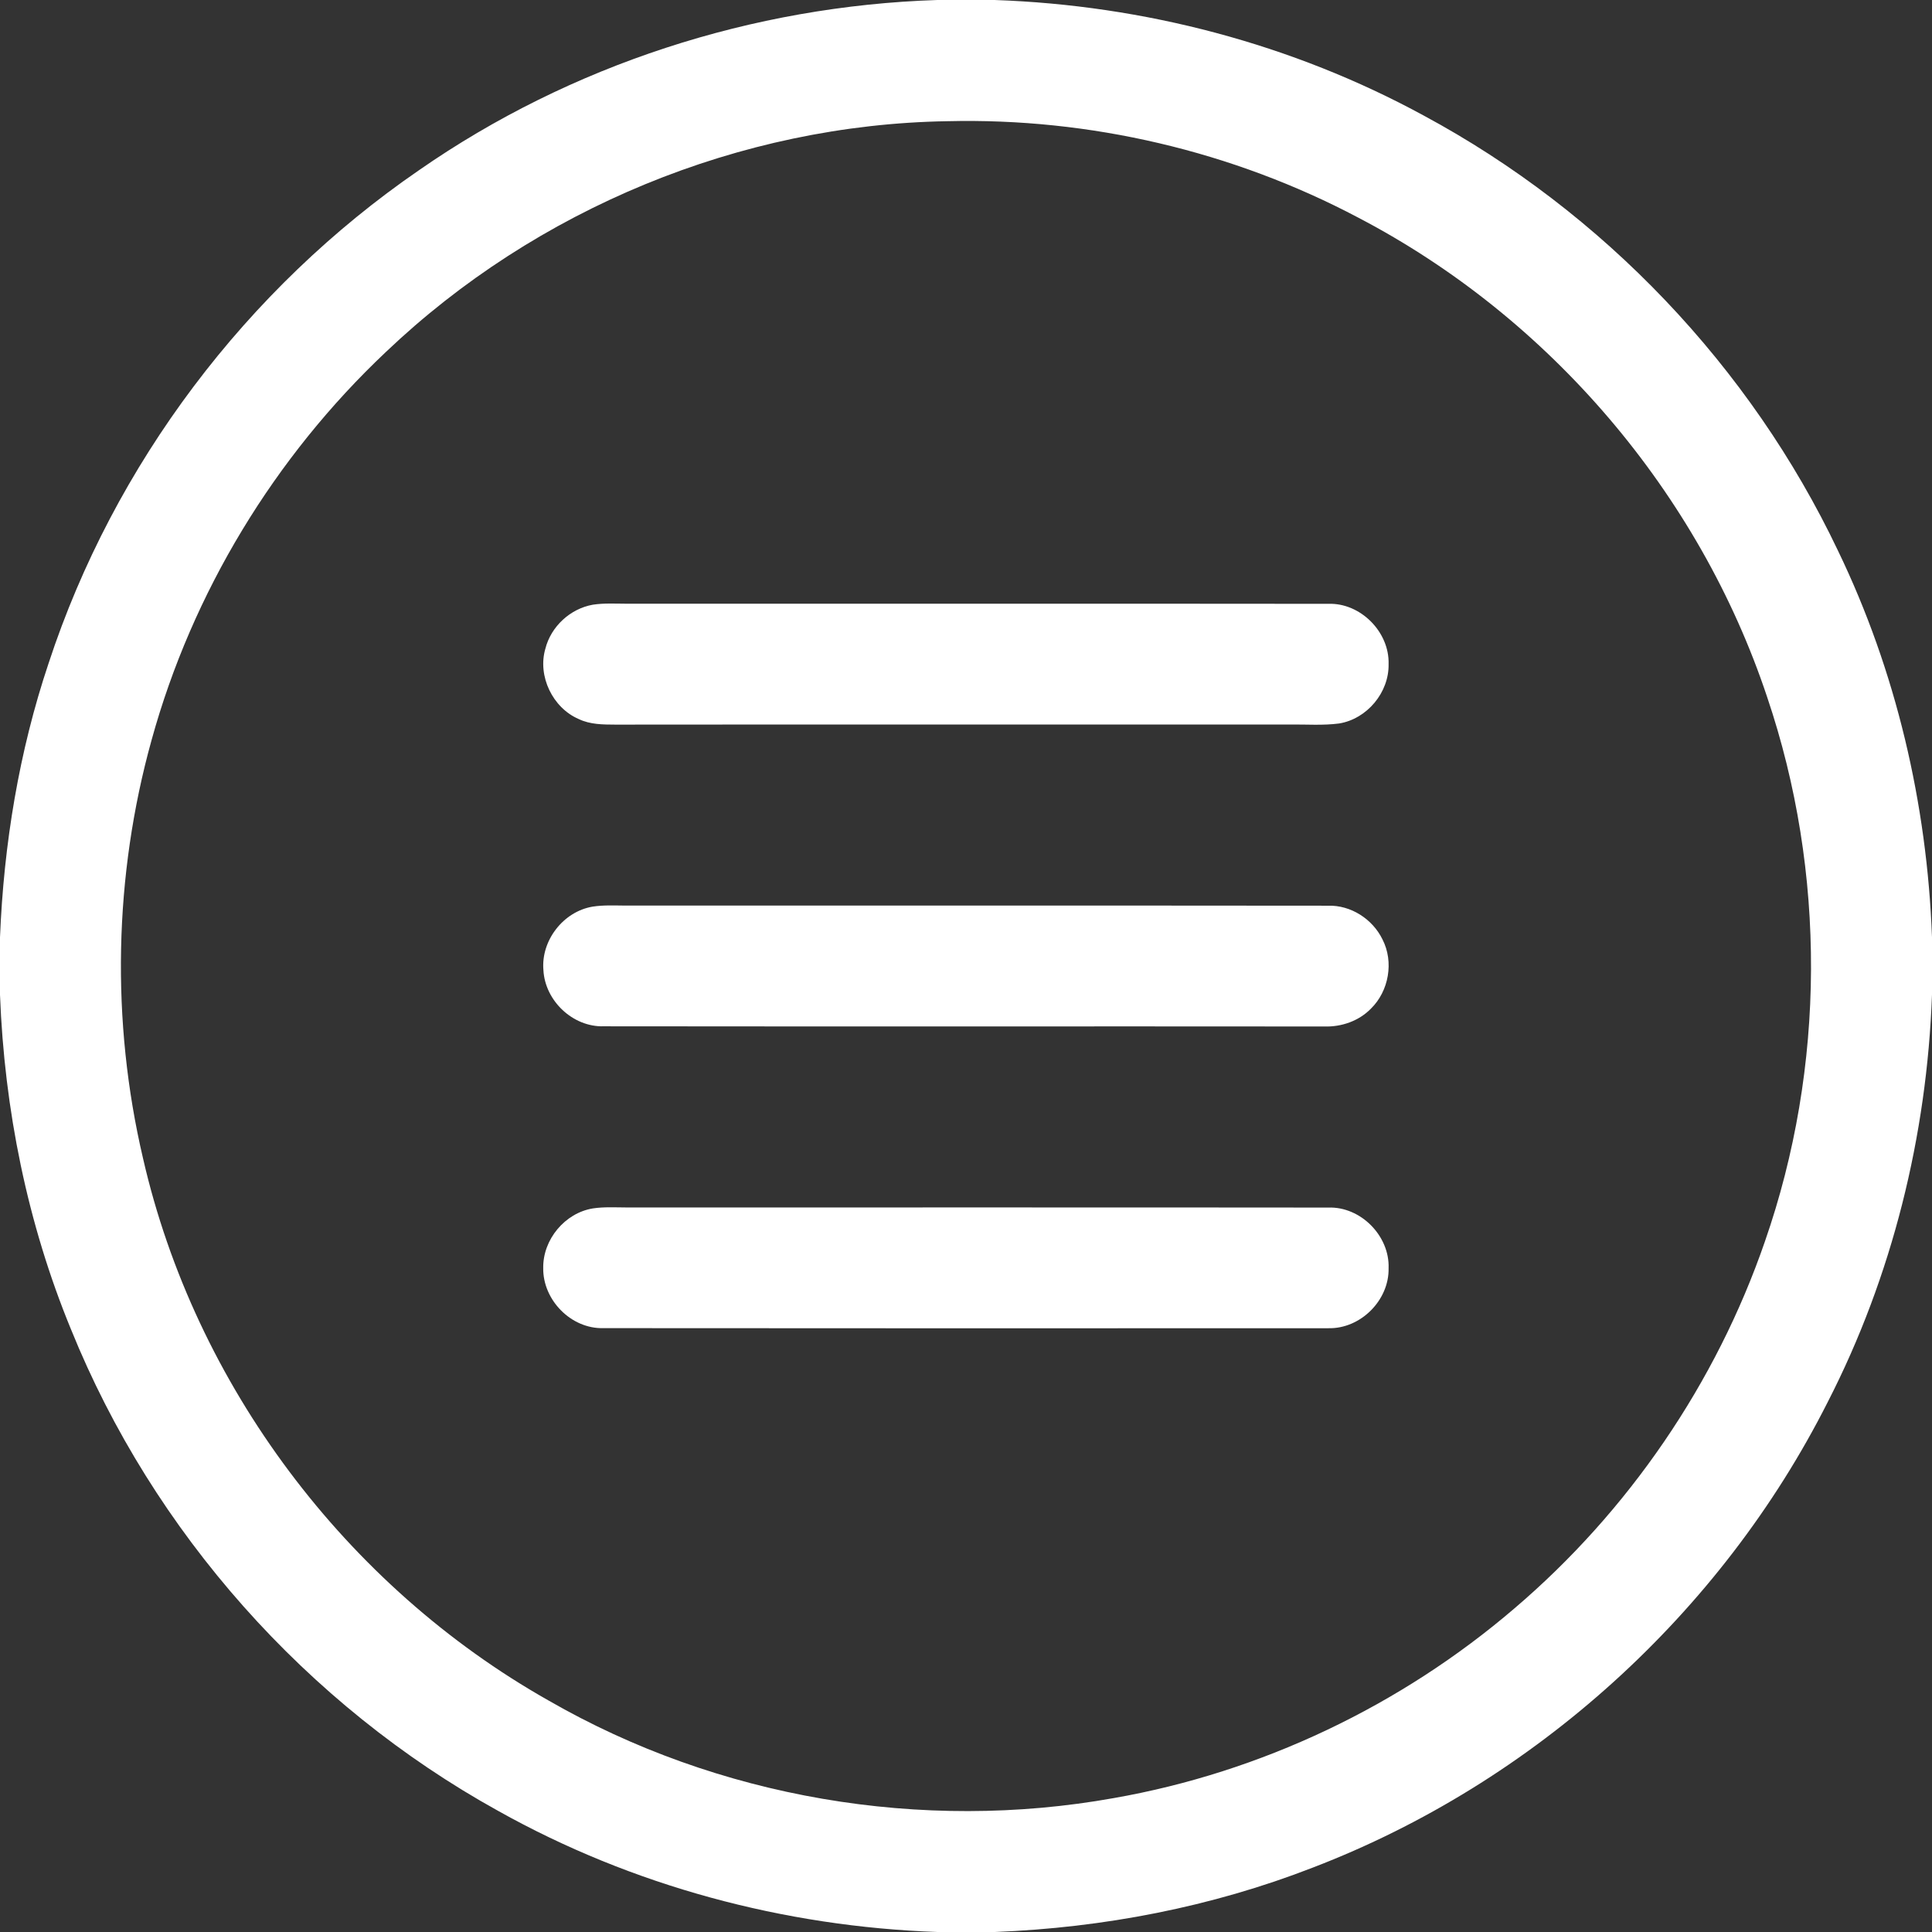 <?xml version="1.0" encoding="UTF-8" ?>
<!DOCTYPE svg PUBLIC "-//W3C//DTD SVG 1.1//EN" "http://www.w3.org/Graphics/SVG/1.1/DTD/svg11.dtd">
<svg width="40px" height="40px" viewBox="0 0 512 512" version="1.1" xmlns="http://www.w3.org/2000/svg">
<rect x="0" y="0" width="512" height="512" fill="#333333" stroke="none"/>
<g id="#010101ff">
<path fill="#ffffff" opacity="1.00" d=" M 248.38 0.00 L 263.58 0.00 C 303.18 1.37 342.50 11.66 377.33 30.64 C 424.84 56.22 463.90 97.19 487.08 145.93 C 502.49 177.84 510.69 213.01 512.00 248.38 L 512.00 263.59 C 510.65 301.00 501.48 338.18 484.38 371.53 C 456.10 427.57 406.52 472.45 347.91 494.93 C 321.06 505.38 292.41 510.87 263.65 512.00 L 248.43 512.00 C 207.82 510.58 167.50 499.78 132.01 479.90 C 81.27 451.83 40.57 406.05 18.81 352.28 C 7.23 324.18 1.16 293.96 0.00 263.63 L 0.00 248.39 C 1.00 223.74 5.03 199.15 12.89 175.74 C 30.19 123.02 65.35 76.49 111.05 45.10 C 151.20 17.18 199.55 1.58 248.38 0.00 M 251.08 32.12 C 196.13 33.00 142.04 55.41 102.27 93.27 C 72.78 121.09 50.95 157.01 40.17 196.12 C 30.17 232.10 29.38 270.60 37.90 306.96 C 51.65 367.05 91.74 420.36 145.37 450.65 C 190.23 476.49 244.25 485.65 295.17 476.51 C 334.21 469.67 371.23 452.03 401.32 426.26 C 431.55 400.50 454.78 366.56 467.72 329.00 C 483.81 282.75 484.01 231.17 468.33 184.78 C 450.31 130.60 410.59 84.13 360.00 57.70 C 326.67 40.06 288.77 31.20 251.08 32.12 Z" />
<path fill="#ffffff" opacity="1.00" d=" M 157.12 160.25 C 160.08 159.80 163.10 159.98 166.09 159.99 C 228.05 160.01 290.01 159.95 351.97 160.02 C 360.53 159.69 368.25 167.47 367.99 176.00 C 368.14 183.50 362.29 190.52 354.88 191.73 C 350.60 192.29 346.28 191.96 341.98 192.00 C 282.33 192.03 222.69 191.97 163.05 192.03 C 159.79 192.02 156.39 192.01 153.38 190.56 C 146.46 187.59 142.42 179.20 144.52 171.94 C 146.00 166.04 151.13 161.30 157.12 160.25 Z" />
<path fill="#ffffff" opacity="1.00" d=" M 157.09 240.26 C 160.01 239.81 162.97 239.98 165.91 239.99 C 227.92 240.01 289.92 239.95 351.93 240.02 C 357.97 239.83 363.74 243.55 366.36 248.93 C 369.44 254.88 368.07 262.67 363.29 267.32 C 360.11 270.58 355.50 272.17 350.99 272.03 C 287.33 271.97 223.67 272.06 160.01 271.98 C 151.81 272.23 144.43 265.22 144.01 257.08 C 143.34 249.22 149.31 241.54 157.09 240.26 Z" />
<path fill="#ffffff" opacity="1.00" d=" M 157.13 320.24 C 160.07 319.80 163.06 319.98 166.02 319.99 C 228.02 320.01 290.02 319.95 352.02 320.02 C 360.60 319.71 368.31 327.54 367.99 336.09 C 368.17 344.59 360.55 352.19 352.04 351.99 C 288.00 352.01 223.95 352.04 159.90 351.97 C 151.34 352.21 143.82 344.50 143.96 336.01 C 143.86 328.49 149.69 321.45 157.13 320.24 Z" />
</g>
</svg>

